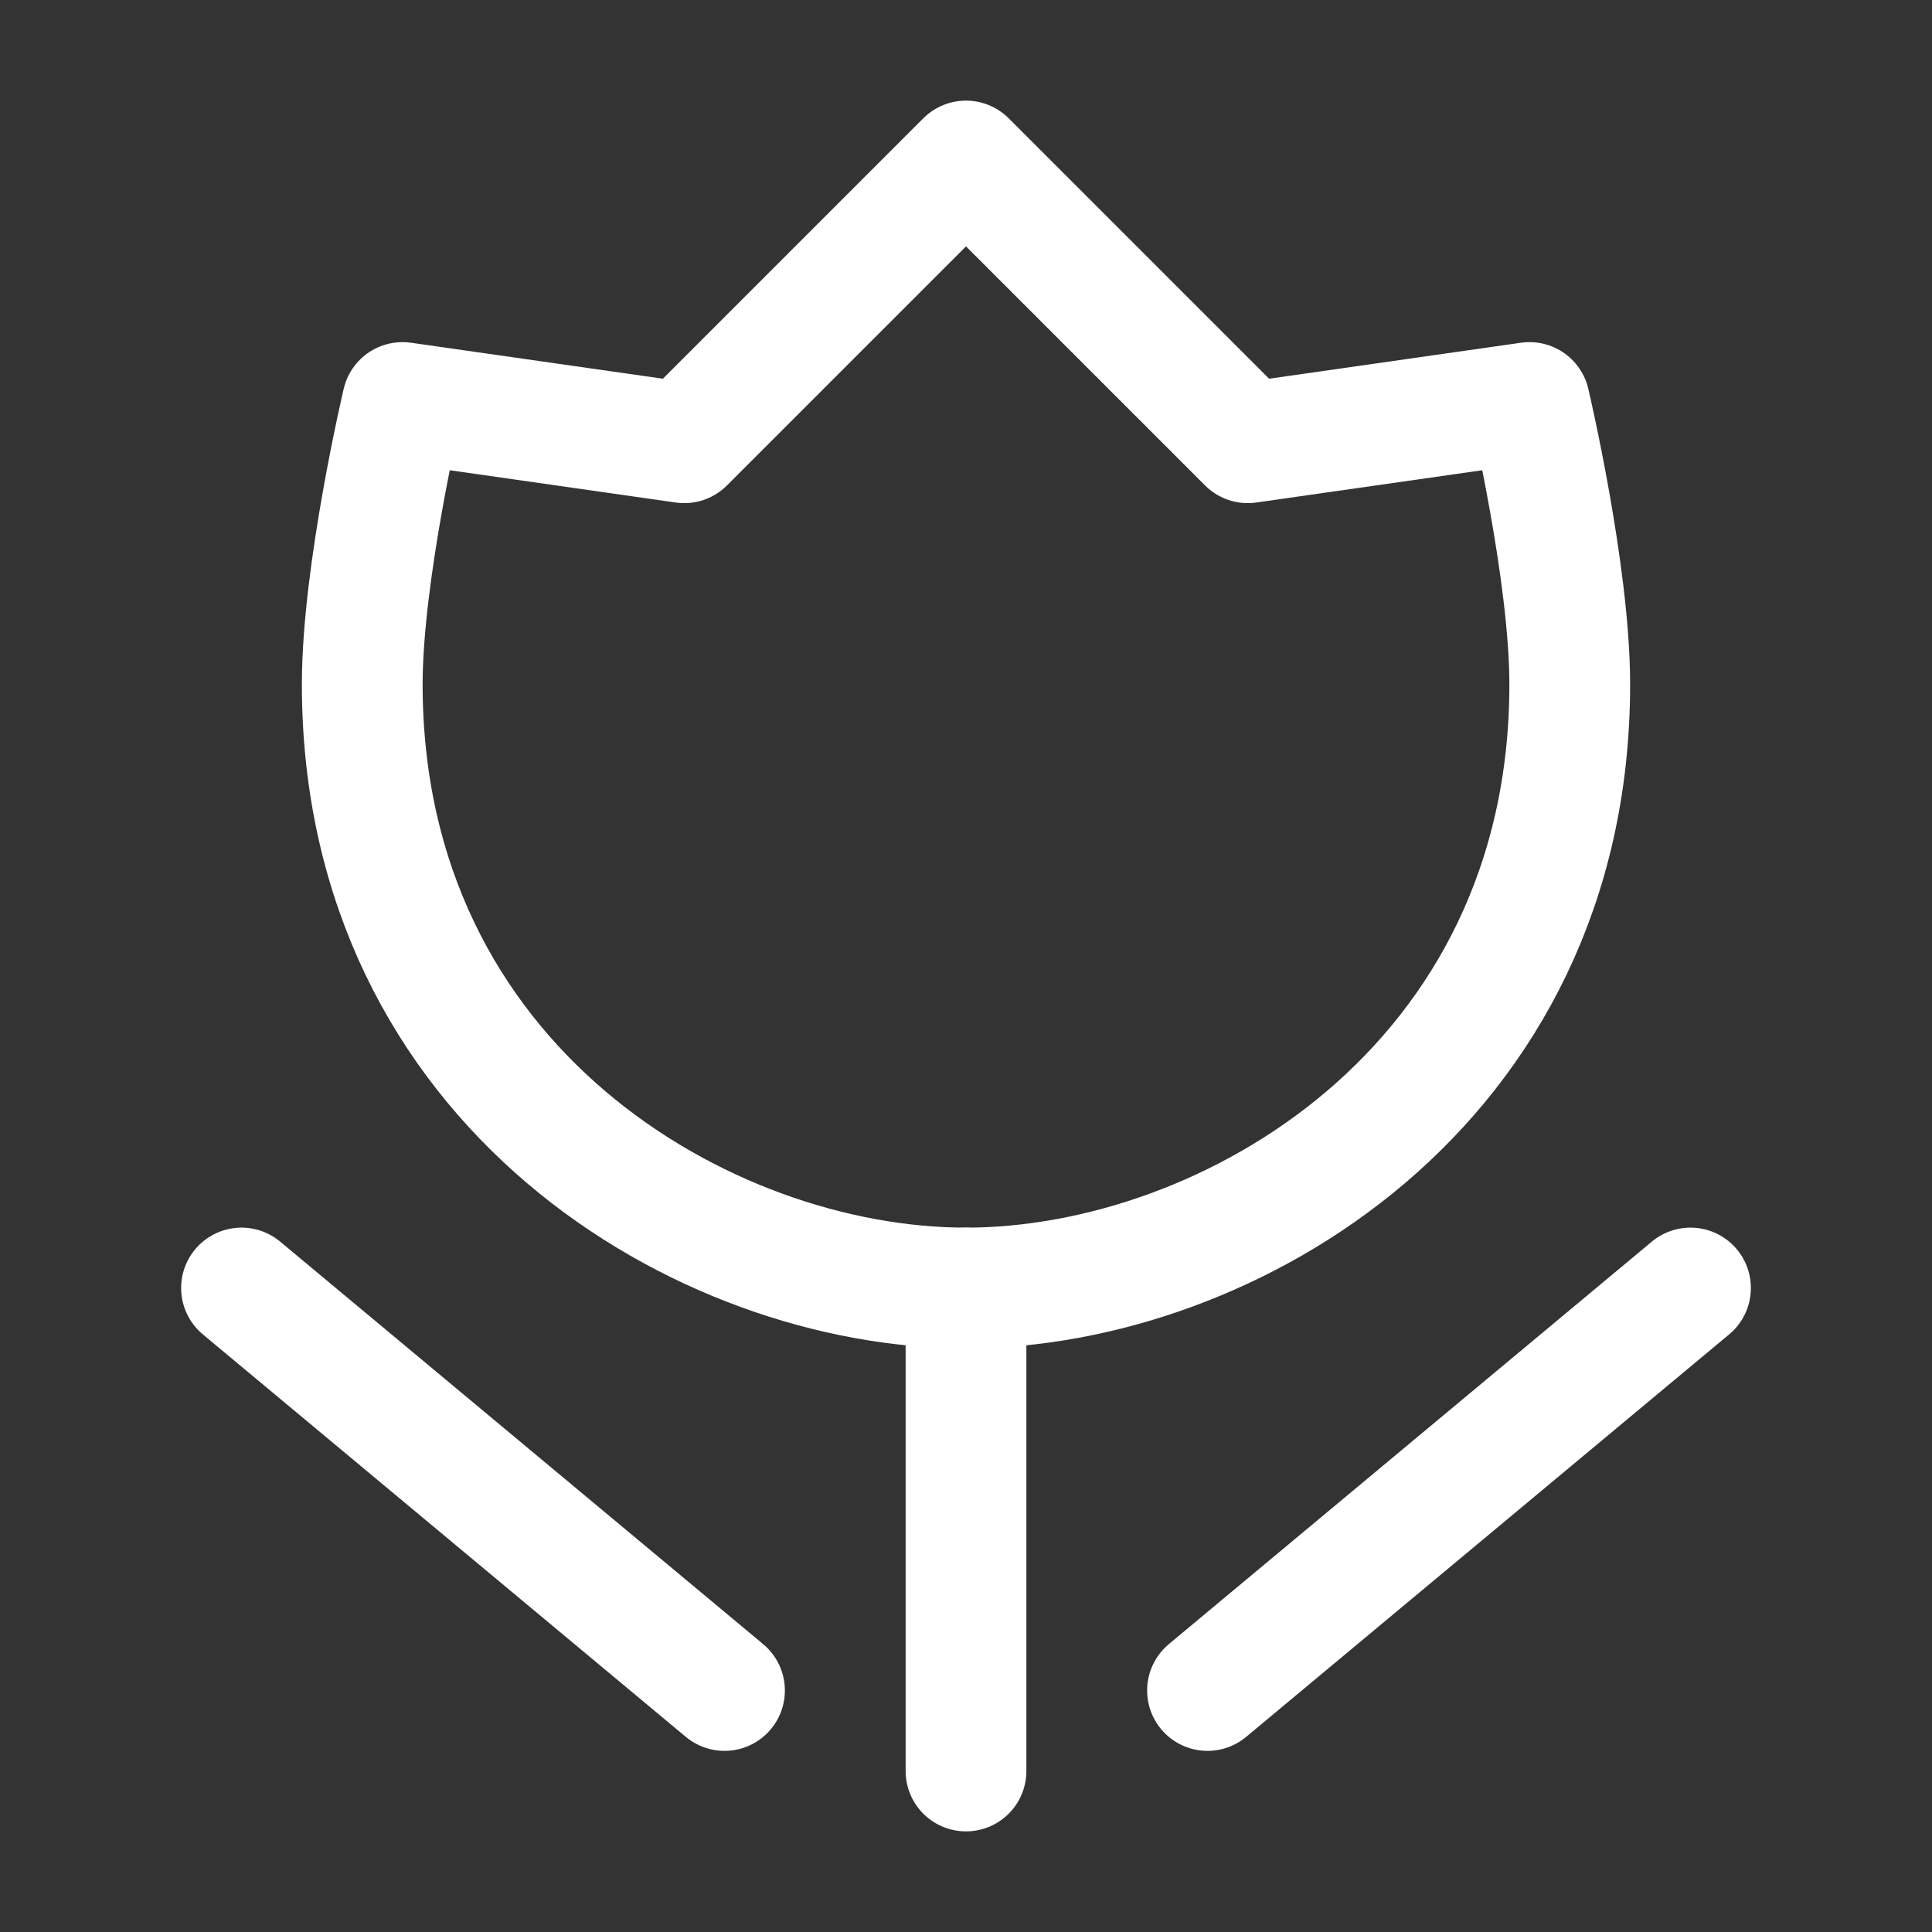 <?xml version="1.0" encoding="UTF-8"?><svg width="32" height="32" viewBox="0 0 48 48" fill="none" xmlns="http://www.w3.org/2000/svg"><rect x="0" y="0" width="48" height="48" fill="#333333" stroke="none"/><path d="M6 32L18 42" stroke="#ffffff" stroke-width="3" stroke-linecap="round" stroke-linejoin="round"/><path d="M42 32L30 42" stroke="#ffffff" stroke-width="3" stroke-linecap="round" stroke-linejoin="round"/><path d="M24 32V44" stroke="#ffffff" stroke-width="3" stroke-linecap="round" stroke-linejoin="round"/><path d="M17 11L24 4L31 11L38 10C38 10 39 14.239 39 17C39 27 30.5 32 24 32C17.5 32 9 27 9 17C9 14.239 10 10 10 10L17 11Z" fill="none" stroke="#ffffff" stroke-width="3" stroke-linecap="round" stroke-linejoin="round"/></svg>